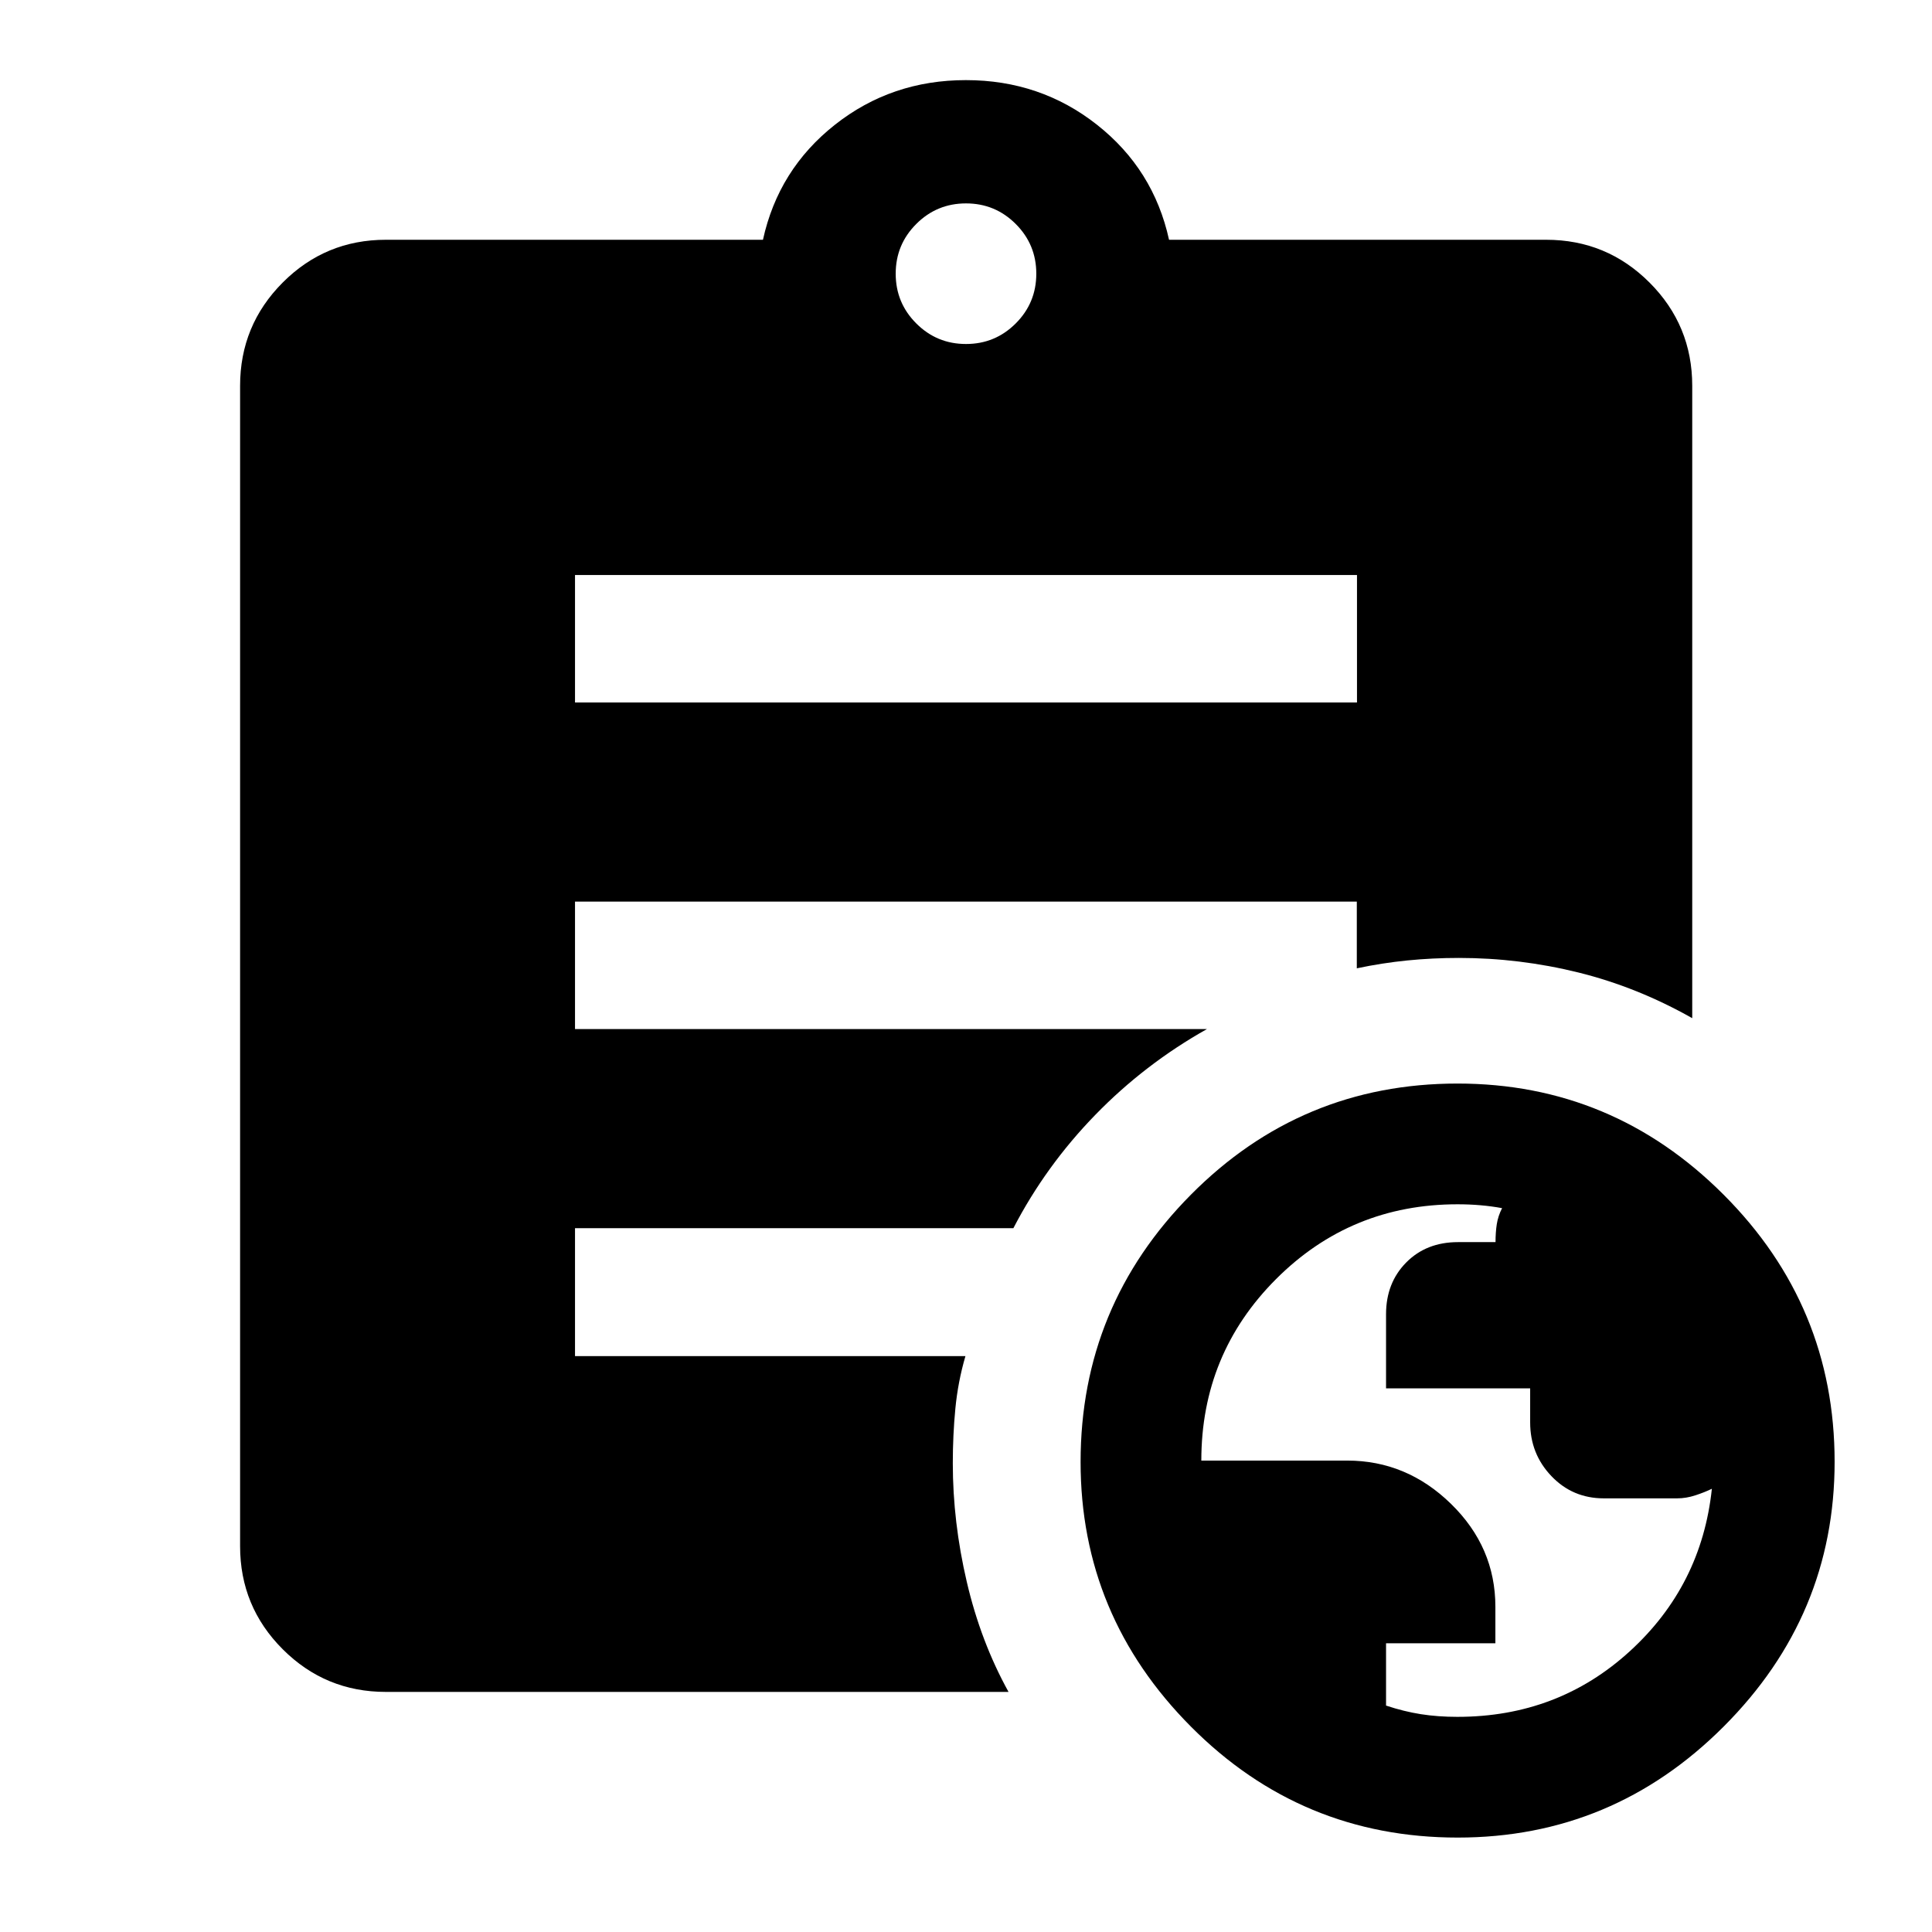 <svg xmlns="http://www.w3.org/2000/svg" height="40" viewBox="0 -960 960 960" width="40"><path d="M724.25-106.91q49.9 0 85.58-32.58 35.69-32.59 40.79-80.75-3.57 1.75-8.17 3.25-4.59 1.51-9.1 1.51h-36.41q-15.52 0-26.06-11.06-10.55-11.05-10.55-26.65v-16.93h-71.61v-36.86q0-15.56 10.01-25.69t25.75-10.13h18.64q0-4.88.63-8.94t2.63-7.94q-5.19-.96-10.73-1.44t-11.41-.48q-53.04 0-90.18 37.17-37.13 37.17-37.13 90.18h72.49q29.56 0 51.59 21.52 22.04 21.52 22.04 51.14v18.13h-54.33v30.95q8.85 2.94 17.27 4.27 8.41 1.33 18.26 1.33ZM480-789.07q14.5 0 24.71-10.22 10.22-10.21 10.22-24.71t-10.22-24.71Q494.5-858.93 480-858.93t-24.71 10.22Q445.07-838.5 445.07-824t10.22 24.71q10.21 10.22 24.71 10.22ZM724.32-46.92q-77.71 0-132.54-55.12-54.84-55.12-54.84-131.5 0-77.55 54.79-132.8 54.79-55.25 132.5-55.25 77.05 0 132.21 55.21 55.17 55.2 55.17 132.75 0 76.38-55.12 131.54-55.12 55.17-132.17 55.17Zm-438.6-564.02h388.56v-63.34H285.72v63.34ZM501.13-119.3H191.72q-30.04 0-51.23-21.19-21.19-21.19-21.19-51.23v-576.56q0-30.1 21.19-51.34 21.19-21.24 51.23-21.24h187.39q7.68-34.99 35.77-57.16 28.09-22.17 65.08-22.17 37 0 65.12 22.17 28.13 22.17 35.81 57.16h187.39q30.1 0 51.34 21.24 21.24 21.24 21.24 51.34v314.2q-27.34-15.46-56.59-22.7-29.26-7.23-59.35-7.23-13.14 0-25.64 1.25t-25.09 3.91V-512H285.72v63.33h314.02q-30.92 17.36-55.53 42.68t-40.67 56.27H285.72v63.56h194q-3.72 12.76-5 26-1.28 13.25-1.28 27.23 0 29.18 6.94 58.91 6.93 29.72 20.75 54.72Z"/></svg>